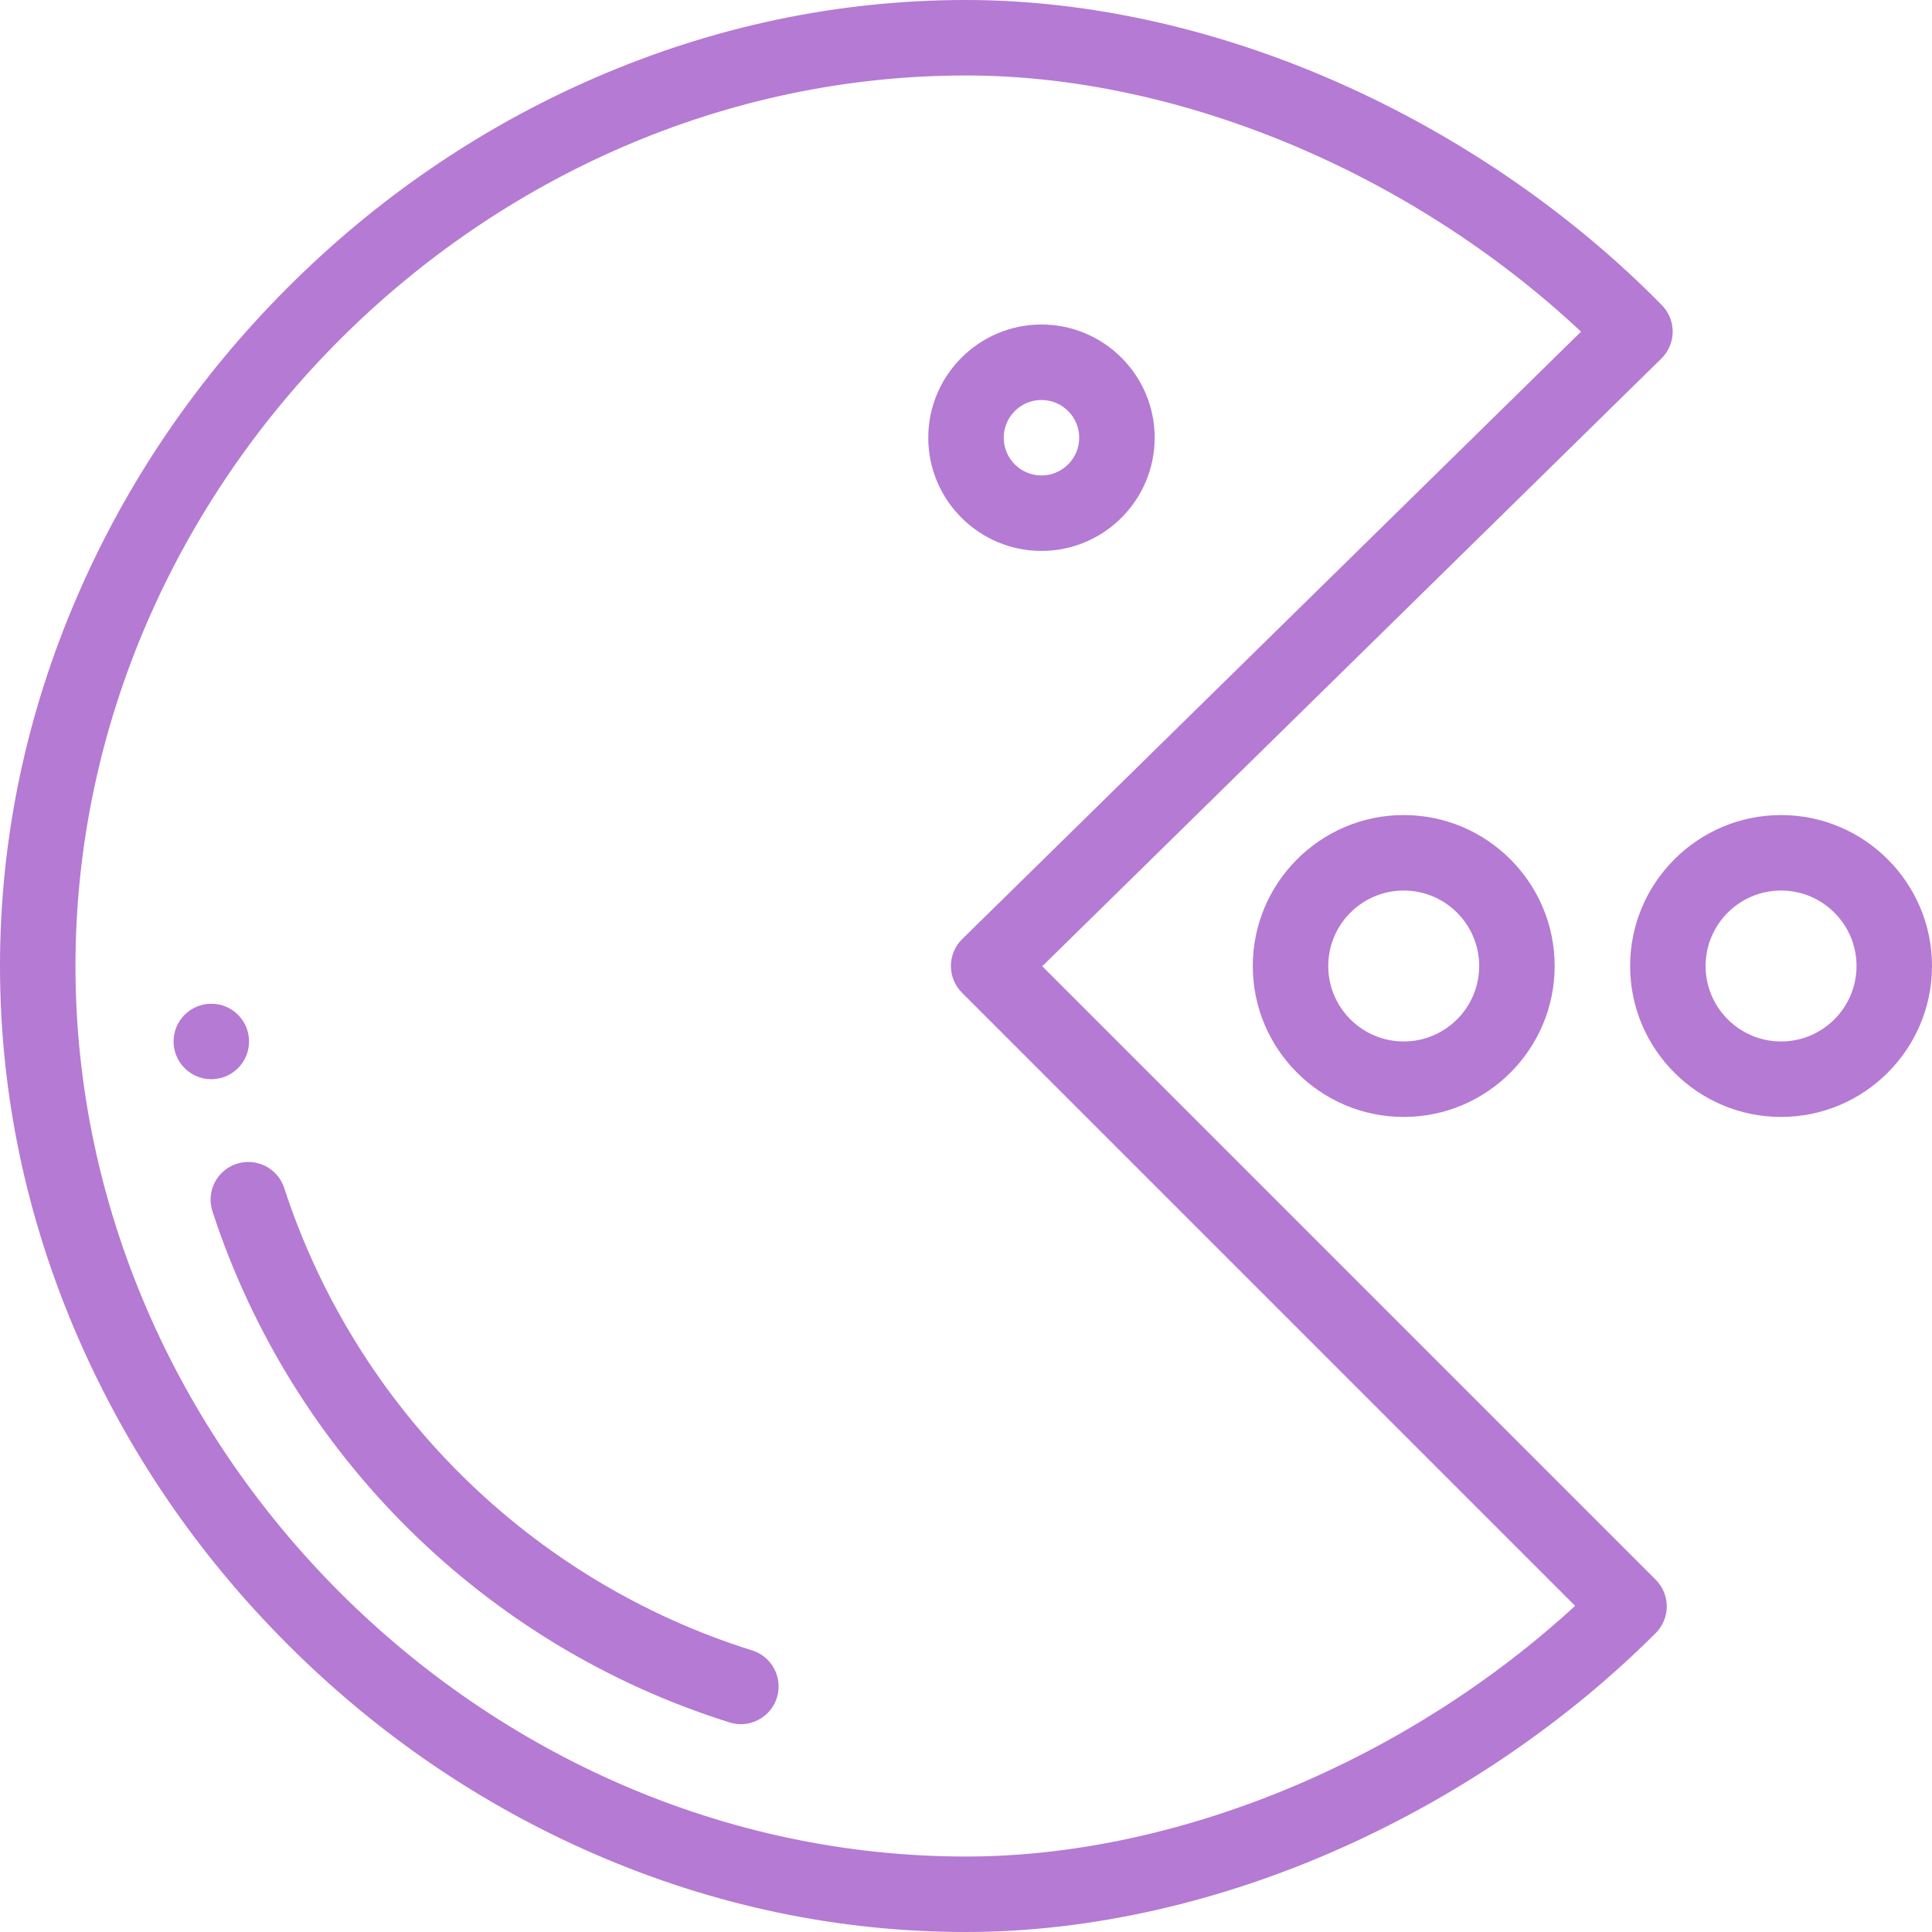 <?xml version="1.0" encoding="iso-8859-1"?>
<!-- Generator: Adobe Illustrator 19.0.0, SVG Export Plug-In . SVG Version: 6.00 Build 0)  -->
<svg version="1.1" id="Capa_1" xmlns="http://www.w3.org/2000/svg" xmlns:xlink="http://www.w3.org/1999/xlink" x="0px" y="0px"
	 viewBox="0 0 512 512" style="enable-background:new 0 0 512 512;" xml:space="preserve">
<g>
	<g>
		<path fill="#b57ad3"  d="M56,266c-5.52,0-10,4.48-10,10c0,5.52,4.48,10,10,10s10-4.48,10-10C66,270.48,61.52,266,56,266z"/>
	</g>
</g>
<g>
	<g>
		<path fill="#b57ad3"  d="M276.208,256.066L440.285,95.017c1.893-1.858,2.97-4.392,2.995-7.044c0.024-2.652-1.006-5.206-2.864-7.098
			c-23.113-23.543-51.744-43.484-82.798-57.666C324.372,8.025,289.232,0,256,0c-33.723,0-66.809,6.939-98.339,20.625
			c-30.296,13.15-57.696,31.856-81.438,55.598c-23.742,23.742-42.448,51.142-55.598,81.439C6.939,189.191,0,222.277,0,256
			s6.939,66.809,20.625,98.338c13.149,30.297,31.855,57.697,55.598,81.439c23.742,23.742,51.143,42.448,81.438,55.598
			C189.191,505.061,222.277,512,256,512c32.817,0,67.58-7.865,100.531-22.745c30.737-13.88,59.179-33.408,82.249-56.473
			c1.876-1.875,2.93-4.419,2.93-7.071c0-2.652-1.054-5.196-2.929-7.072L276.208,256.066z M256,492C128.075,492,20,383.925,20,256
			S128.075,20,256,20c56.534,0,118.102,25.816,162.989,67.895L254.995,248.863c-1.904,1.869-2.982,4.422-2.995,7.09
			c-0.013,2.668,1.042,5.23,2.929,7.118L417.42,425.562C372.668,466.737,311.699,492,256,492z"/>
	</g>
</g>
<g>
	<g>
		<path fill="#b57ad3"  d="M199.328,437.377c-58.596-18.35-104.955-64.163-124.012-122.55c-1.715-5.25-7.359-8.116-12.609-6.403
			c-5.251,1.713-8.117,7.359-6.404,12.609c21.059,64.523,72.293,115.151,137.049,135.43c0.995,0.312,2.001,0.459,2.991,0.459
			c4.255,0,8.201-2.738,9.54-7.014C207.533,444.637,204.599,439.027,199.328,437.377z"/>
	</g>
</g>
<g>
	<g>
		<path fill="#b57ad3"  d="M276,86c-16.542,0-30,13.458-30,30s13.458,30,30,30s30-13.458,30-30S292.542,86,276,86z M276,126c-5.514,0-10-4.486-10-10
			s4.486-10,10-10c5.514,0,10,4.486,10,10S281.514,126,276,126z"/>
	</g>
</g>
<g>
	<g>
		<path fill="#b57ad3"  d="M472,216c-22.056,0-40,17.944-40,40c0,22.056,17.944,40,40,40c22.056,0,40-17.944,40-40C512,233.944,494.056,216,472,216z
			 M472,276c-11.028,0-20-8.972-20-20s8.972-20,20-20s20,8.972,20,20S483.028,276,472,276z"/>
	</g>
</g>
<g>
	<g>
		<path fill="#b57ad3"  d="M372,216c-22.056,0-40,17.944-40,40c0,22.056,17.944,40,40,40c22.056,0,40-17.944,40-40C412,233.944,394.056,216,372,216z
			 M372,276c-11.028,0-20-8.972-20-20s8.972-20,20-20s20,8.972,20,20S383.028,276,372,276z"/>
	</g>
</g>
<g>
</g>
<g>
</g>
<g>
</g>
<g>
</g>
<g>
</g>
<g>
</g>
<g>
</g>
<g>
</g>
<g>
</g>
<g>
</g>
<g>
</g>
<g>
</g>
<g>
</g>
<g>
</g>
<g>
</g>
</svg>
